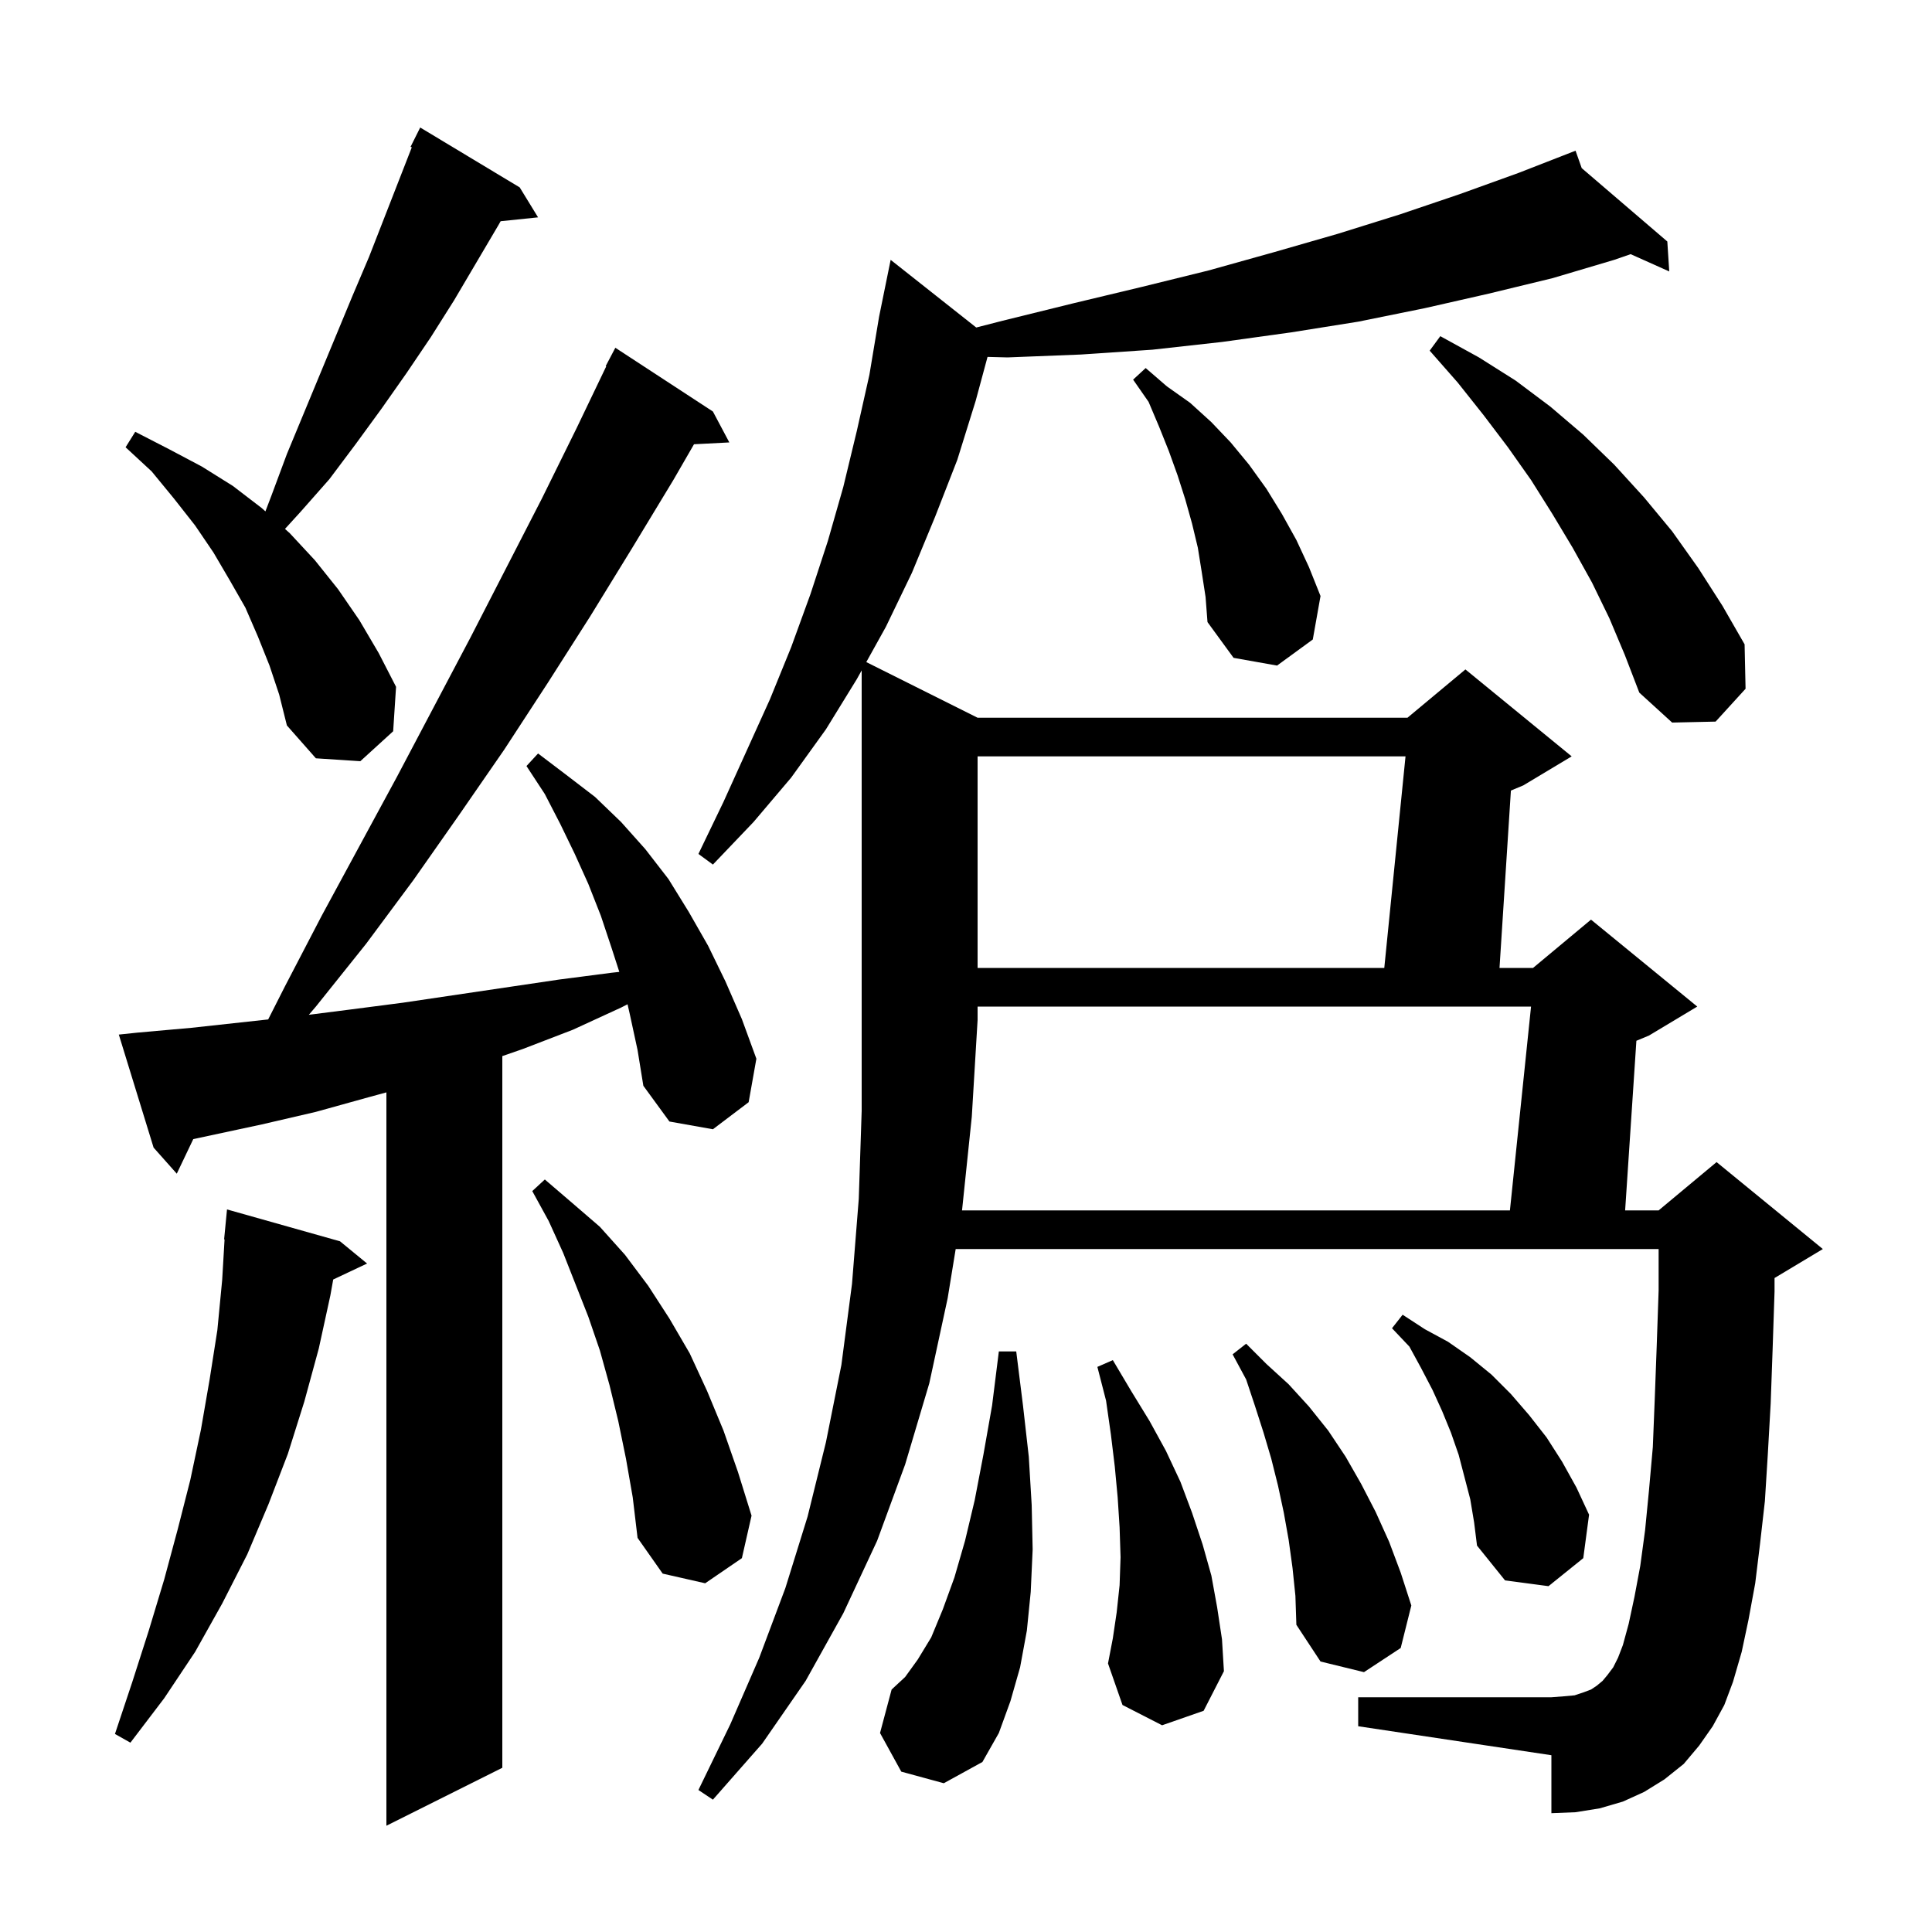 <svg xmlns="http://www.w3.org/2000/svg" xmlns:xlink="http://www.w3.org/1999/xlink" version="1.1" baseProfile="full" viewBox="0 0 200 200" width="200" height="200">
<g fill="black">
<path d="M 65.2 105.0 L 64.963 103.962 L 64.3 104.3 L 59.3 106.6 L 54.1 108.6 L 52.0 109.327 L 52.0 183.0 L 40.0 189.0 L 40.0 113.082 L 38.1 113.6 L 32.7 115.1 L 27.1 116.4 L 20.007 117.92 L 18.3 121.5 L 15.9 118.8 L 12.3 107.1 L 14.2 106.9 L 19.8 106.4 L 27.761 105.532 L 29.5 102.1 L 33.3 94.8 L 41.1 80.4 L 48.7 66.0 L 56.1 51.6 L 59.7 44.3 L 62.757 37.924 L 62.7 37.9 L 63.7 36.0 L 73.8 42.6 L 75.5 45.8 L 71.843 45.989 L 69.7 49.7 L 65.4 56.8 L 61.1 63.8 L 56.7 70.7 L 52.2 77.6 L 47.5 84.4 L 42.8 91.1 L 37.9 97.7 L 32.7 104.2 L 31.971 105.051 L 36.3 104.5 L 41.7 103.8 L 57.9 101.4 L 63.3 100.7 L 64.112 100.61 L 63.3 98.1 L 62.2 94.8 L 60.9 91.5 L 59.5 88.4 L 58.0 85.3 L 56.4 82.2 L 54.5 79.3 L 55.7 78.0 L 58.6 80.2 L 61.6 82.5 L 64.3 85.1 L 66.8 87.9 L 69.2 91.0 L 71.3 94.4 L 73.3 97.9 L 75.1 101.6 L 76.8 105.5 L 78.3 109.6 L 77.5 114.1 L 73.8 116.9 L 69.3 116.1 L 66.6 112.4 L 66.0 108.7 Z M 99.6 125.2 L 99.584 125.3 L 156.307 125.3 L 158.493 104.2 L 101.2 104.2 L 101.2 105.6 L 100.6 115.6 Z M 93.3 183.4 L 91.1 179.4 L 92.3 174.9 L 93.7 173.6 L 95.0 171.8 L 96.4 169.5 L 97.6 166.6 L 98.8 163.3 L 99.9 159.5 L 100.9 155.3 L 101.8 150.6 L 102.7 145.5 L 103.4 139.9 L 105.2 139.9 L 105.9 145.5 L 106.5 150.8 L 106.8 155.8 L 106.9 160.4 L 106.7 164.8 L 106.3 168.8 L 105.6 172.6 L 104.6 176.1 L 103.4 179.4 L 101.7 182.4 L 97.7 184.6 Z M 35.2 128.5 L 38.0 130.8 L 34.494 132.454 L 34.2 134.1 L 33.0 139.6 L 31.5 145.1 L 29.8 150.5 L 27.8 155.7 L 25.6 160.9 L 23.0 166.0 L 20.2 171.0 L 17.0 175.8 L 13.5 180.4 L 11.9 179.5 L 13.7 174.1 L 15.4 168.8 L 17.0 163.5 L 18.4 158.3 L 19.7 153.2 L 20.8 148.0 L 21.7 142.8 L 22.5 137.7 L 23.0 132.5 L 23.247 128.301 L 23.2 128.3 L 23.5 125.2 Z M 133.8 162.3 L 133.4 159.4 L 132.9 156.6 L 132.3 153.8 L 131.6 151.0 L 130.8 148.3 L 129.9 145.5 L 129.0 142.8 L 127.6 140.2 L 129.0 139.1 L 131.1 141.2 L 133.4 143.3 L 135.5 145.6 L 137.5 148.1 L 139.3 150.8 L 140.9 153.6 L 142.4 156.5 L 143.8 159.6 L 145.0 162.8 L 146.1 166.2 L 145.0 170.6 L 141.2 173.1 L 136.7 172.0 L 134.2 168.2 L 134.1 165.2 Z M 120.3 178.6 L 116.2 176.5 L 114.7 172.2 L 115.2 169.6 L 115.6 166.9 L 115.9 164.1 L 116.0 161.2 L 115.9 158.1 L 115.7 155.0 L 115.4 151.8 L 115.0 148.5 L 114.5 145.0 L 113.6 141.5 L 115.2 140.8 L 117.1 144.0 L 119.0 147.1 L 120.7 150.2 L 122.2 153.4 L 123.4 156.6 L 124.5 159.9 L 125.4 163.1 L 126.0 166.4 L 126.5 169.7 L 126.7 173.0 L 124.6 177.1 Z M 152.2 155.2 L 151.0 150.6 L 150.2 148.3 L 149.3 146.1 L 148.3 143.9 L 147.1 141.6 L 145.9 139.4 L 144.1 137.5 L 145.2 136.1 L 147.5 137.6 L 149.9 138.9 L 152.2 140.5 L 154.4 142.3 L 156.4 144.3 L 158.3 146.5 L 160.1 148.8 L 161.7 151.3 L 163.2 154.0 L 164.5 156.8 L 163.9 161.3 L 160.3 164.2 L 155.8 163.6 L 152.9 160.0 L 152.6 157.6 Z M 64.8 151.0 L 64.0 147.1 L 63.1 143.4 L 62.1 139.8 L 60.9 136.3 L 58.3 129.7 L 56.8 126.4 L 55.1 123.3 L 56.4 122.1 L 59.2 124.5 L 62.1 127.0 L 64.7 129.9 L 67.1 133.1 L 69.3 136.5 L 71.4 140.1 L 73.2 144.0 L 74.9 148.1 L 76.4 152.4 L 77.8 156.9 L 76.8 161.3 L 73.0 163.9 L 68.6 162.9 L 66.0 159.2 L 65.5 155.0 Z M 101.2 78.3 L 101.2 100.2 L 143.301 100.2 L 145.499 78.3 Z M 27.9 68.9 L 26.7 65.9 L 25.4 62.9 L 23.8 60.1 L 22.1 57.2 L 20.2 54.4 L 18.0 51.6 L 15.7 48.8 L 13.0 46.3 L 14.0 44.7 L 17.5 46.5 L 20.9 48.3 L 24.1 50.3 L 27.1 52.6 L 27.476 52.937 L 28.1 51.3 L 29.7 47.0 L 36.5 30.6 L 38.2 26.6 L 42.63 15.248 L 42.5 15.2 L 43.5 13.2 L 53.8 19.4 L 55.7 22.5 L 51.825 22.901 L 51.6 23.3 L 47.0 31.1 L 44.6 34.9 L 42.1 38.6 L 39.5 42.3 L 36.8 46.0 L 34.1 49.6 L 31.1 53.0 L 29.502 54.753 L 30.0 55.2 L 32.6 58.0 L 35.0 61.0 L 37.2 64.2 L 39.2 67.6 L 41.0 71.1 L 40.7 75.7 L 37.3 78.8 L 32.7 78.5 L 29.7 75.1 L 28.9 71.9 Z M 166.6 64.0 L 164.8 60.3 L 162.8 56.7 L 160.7 53.2 L 158.5 49.7 L 156.1 46.3 L 153.6 43.0 L 150.9 39.6 L 148.0 36.3 L 149.1 34.8 L 153.1 37.0 L 156.9 39.4 L 160.5 42.1 L 163.9 45.0 L 167.1 48.1 L 170.2 51.5 L 173.1 55.0 L 175.8 58.8 L 178.3 62.7 L 180.6 66.7 L 180.7 71.3 L 177.6 74.7 L 173.1 74.8 L 169.7 71.7 L 168.2 67.8 Z M 124.4 59.2 L 124.0 56.7 L 123.4 54.2 L 122.7 51.7 L 121.9 49.2 L 121.0 46.7 L 120.0 44.2 L 118.9 41.6 L 117.3 39.3 L 118.6 38.1 L 120.8 40.0 L 123.2 41.7 L 125.4 43.7 L 127.4 45.8 L 129.3 48.1 L 131.1 50.6 L 132.7 53.2 L 134.2 55.9 L 135.5 58.7 L 136.7 61.7 L 135.9 66.2 L 132.2 68.9 L 127.7 68.1 L 125.0 64.4 L 124.8 61.8 Z M 101.06 33.904 L 103.8 33.2 L 111.1 31.4 L 118.2 29.7 L 125.1 28.0 L 131.9 26.1 L 138.5 24.2 L 144.9 22.2 L 151.1 20.1 L 157.2 17.9 L 163.1 15.6 L 163.739 17.405 L 172.6 25.0 L 172.8 28.1 L 168.805 26.311 L 167.1 26.9 L 160.7 28.8 L 154.1 30.4 L 147.5 31.9 L 140.6 33.3 L 133.7 34.4 L 126.5 35.4 L 119.3 36.2 L 111.9 36.7 L 104.3 37.0 L 102.229 36.947 L 101.0 41.5 L 99.1 47.6 L 96.8 53.5 L 94.4 59.3 L 91.7 64.9 L 89.678 68.539 L 101.2 74.3 L 145.7 74.3 L 151.7 69.3 L 162.7 78.3 L 157.7 81.3 L 156.408 81.838 L 155.229 100.2 L 158.7 100.2 L 164.7 95.2 L 175.7 104.2 L 170.7 107.2 L 169.398 107.742 L 168.233 125.3 L 171.7 125.3 L 177.7 120.3 L 188.7 129.3 L 183.7 132.3 L 183.7 133.7 L 183.5 139.7 L 183.3 145.3 L 183.0 150.6 L 182.7 155.4 L 182.2 159.8 L 181.7 163.9 L 181.0 167.7 L 180.3 171.0 L 179.4 174.1 L 178.5 176.5 L 177.3 178.7 L 175.9 180.7 L 174.3 182.6 L 172.3 184.2 L 170.2 185.5 L 168.0 186.5 L 165.6 187.2 L 163.1 187.6 L 160.6 187.7 L 160.6 181.7 L 140.6 178.7 L 140.6 175.7 L 160.6 175.7 L 161.9 175.6 L 163.0 175.5 L 163.9 175.2 L 164.7 174.9 L 165.3 174.5 L 165.9 174.0 L 166.4 173.4 L 167.0 172.6 L 167.5 171.6 L 168.0 170.3 L 168.6 168.1 L 169.2 165.3 L 169.8 162.1 L 170.3 158.4 L 170.7 154.3 L 171.1 149.8 L 171.3 144.8 L 171.5 139.4 L 171.7 133.6 L 171.7 129.3 L 98.932 129.3 L 98.1 134.4 L 96.2 143.2 L 93.7 151.6 L 90.8 159.5 L 87.3 167.0 L 83.4 174.0 L 78.9 180.5 L 73.8 186.3 L 72.3 185.3 L 75.6 178.5 L 78.6 171.6 L 81.3 164.4 L 83.6 157.0 L 85.5 149.3 L 87.1 141.3 L 88.2 132.9 L 88.9 124.1 L 89.2 115.0 L 89.2 69.4 L 88.7 70.3 L 85.5 75.5 L 81.9 80.5 L 78.0 85.1 L 73.8 89.5 L 72.3 88.4 L 74.9 83.0 L 79.7 72.4 L 81.9 67.0 L 83.9 61.5 L 85.7 56.0 L 87.3 50.4 L 88.7 44.6 L 90.0 38.8 L 91.0 32.8 L 92.2 26.9 Z " />
</g>
</svg>
